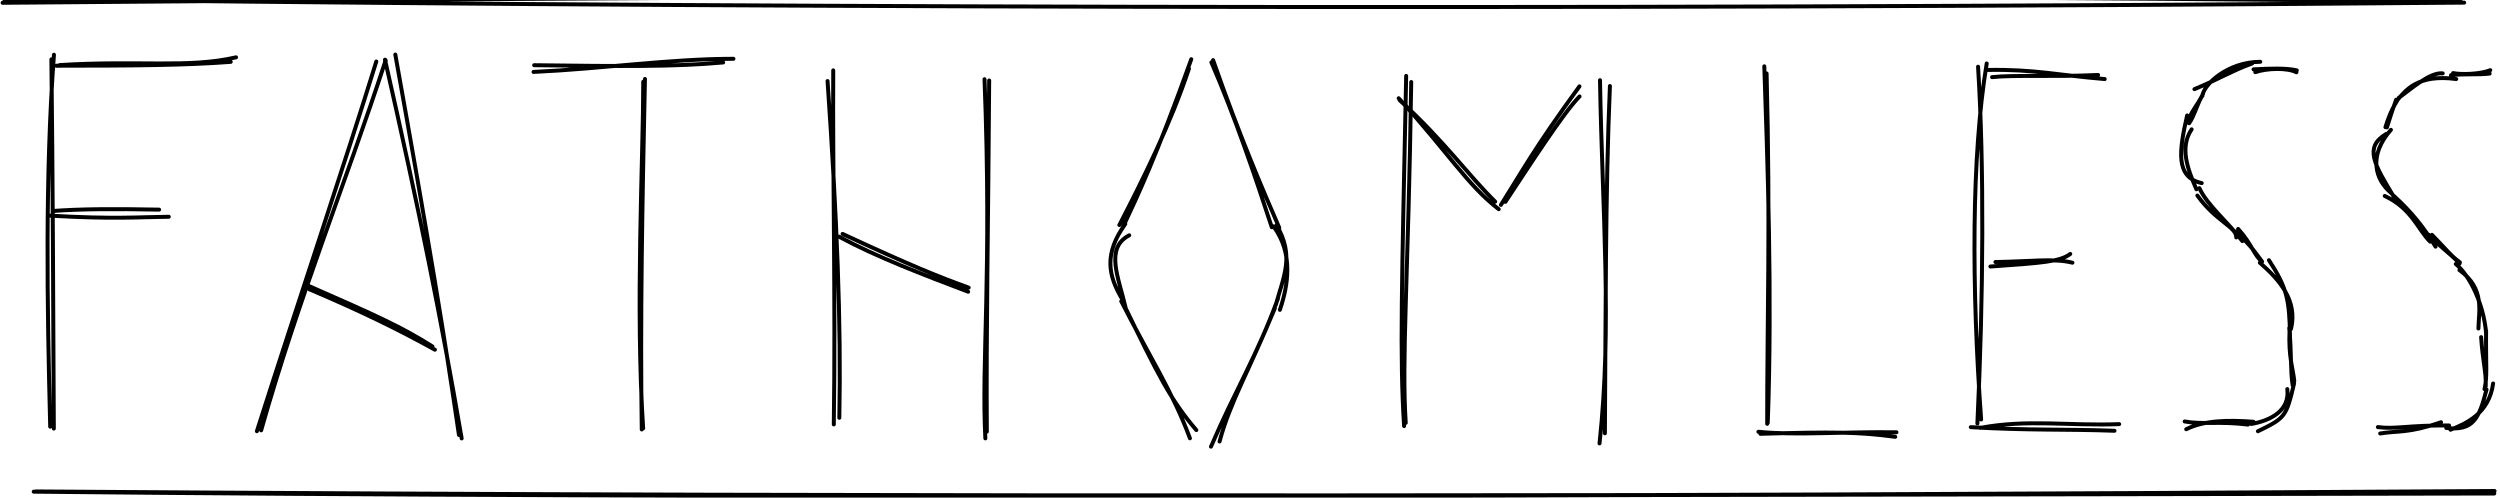 <?xml version="1.0" encoding="UTF-8"?>
<!DOCTYPE svg PUBLIC "-//W3C//DTD SVG 1.1//EN" "http://www.w3.org/Graphics/SVG/1.1/DTD/svg11.dtd">
<svg xmlns="http://www.w3.org/2000/svg" xmlns:xlink="http://www.w3.org/1999/xlink" version="1.1" width="628px" height="125px" viewBox="-0.5 -0.5 628 125"><defs/><g><path d="M 611 61.53 L 600.24 48.06 Q 594 40.25 598.43 31.29 L 601.72 24.64 Q 605 18 615 18 L 625 18" fill="none" stroke="none" pointer-events="stroke"/><path d="M 611.71 61.1 M 609.96 60.21 C 606.96 57.34 605.37 51.9 598.54 48.72 M 611.31 61.46 C 608.45 56.74 605.37 52.84 600.81 48.69 M 600.24 48.06 C 595.98 44.56 594.47 38.49 600.1 32.11 M 600.95 49.12 C 595.93 40.82 593.25 36.55 598.9 33.15 M 599.1 31.49 C 599.95 28.77 600.51 26.98 601.41 24.54 M 598.72 31.45 C 599.29 29.68 599.96 27.52 601.7 24.73 M 601.72 24.64 C 603.81 22.16 606.9 18.05 616.5 19.36 M 602.07 24.07 C 604.69 22.25 609.86 17.53 613.1 17.93 M 615.72 17.86 C 617.96 18.33 622.88 18.06 625.05 17.13 M 615.19 18.39 C 618.23 18 622.4 18.33 624.9 17.98" fill="none" stroke="#000000" stroke-linejoin="round" stroke-linecap="round" stroke-miterlimit="10" pointer-events="stroke"/><path d="M 597 107 L 614 107 Q 624 107 624 97 L 624 83.14 Q 624 73.14 617.06 65.94 L 610 58.63" fill="none" stroke="none" pointer-events="stroke"/><path d="M 597.71 106.91 M 597.4 108.39 C 601.9 107.65 604.4 108.42 612.69 105.56 M 596.82 106.78 C 601.01 107.39 604.75 106.27 614.71 106.38 M 614 107 C 620.81 107.8 622.22 104.69 624.12 97.35 M 615.07 107.45 C 618.94 105.91 624.76 103.41 625.77 95.83 M 623.91 96.55 C 624.08 93.11 623.14 90.15 622.76 84.19 M 623.6 97.24 C 624.37 94.07 623.91 91.24 624.01 82.51 M 624 83.14 C 623.49 76.4 620.13 68.87 616.39 65.82 M 622.08 82.02 C 622.16 77.66 623.76 72.02 617.31 67.34 M 617.43 65.41 C 615.03 63.64 614.36 62.52 610.41 58.49 M 617.36 65.68 C 614.87 63.07 611.62 60.8 609.62 58.49" fill="none" stroke="#000000" stroke-linejoin="round" stroke-linecap="round" stroke-miterlimit="10" pointer-events="stroke"/><path d="M 562 60.53 L 551.24 47.06 Q 545 39.25 549.43 30.29 L 552.72 23.64 Q 556 17 566 17 L 576 17" fill="none" stroke="none" pointer-events="stroke"/><path d="M 562.71 60.27 M 561.24 59.14 C 561.35 56.51 556.15 55.14 551.48 48.62 M 562.78 60.06 C 559.06 55.17 553.88 50.97 551.99 46.76 M 551.24 47.06 C 548.99 41.93 546.99 36.46 550.04 31.99 M 552.57 45.5 C 545.9 44 546.89 37.43 548.91 28.5 M 549.11 30.31 C 549.65 27.7 551.5 26.03 552.88 23.12 M 549.41 30.46 C 550.73 28.53 551.21 26.31 552.47 23.93 M 552.72 23.64 C 553.01 20.79 558.97 15.06 567.28 15.02 M 550.74 21.9 C 557.12 19.25 560.08 17.31 565.24 15.44 M 566.03 17.63 C 568.98 16.61 574.16 16.49 576.36 17.66 M 565.59 16.92 C 569.89 16.7 573.7 16.56 576.45 17.17" fill="none" stroke="#000000" stroke-linejoin="round" stroke-linecap="round" stroke-miterlimit="10" pointer-events="stroke"/><path d="M 548 106 L 565 106 Q 575 106 575 96 L 575 82.14 Q 575 72.14 568.06 64.94 L 561 57.63" fill="none" stroke="none" pointer-events="stroke"/><path d="M 548.71 106.08 M 548.68 107.32 C 553.15 105.09 559.15 104.96 565.6 105.45 M 548.29 105.37 C 552.69 106.2 557.04 105.26 564.18 106.16 M 565 106 C 569.83 105.18 574.75 102.66 574.07 97.24 M 566.69 107.83 C 573.51 104.49 573.79 104.29 575.78 95.79 M 575.82 95.22 C 575.52 92.04 574.32 89.32 574.64 82.41 M 575.41 96.27 C 574.83 92.71 575.17 88.35 574.56 81.89 M 575 82.14 C 576.7 75.03 572.2 69.88 567.17 65.49 M 574.75 83.85 C 574.59 74.66 573.98 71.81 569.46 64.86 M 567.72 65.19 C 565.84 63.88 565.16 60.76 561.72 57.01 M 567.74 65.22 C 566.23 63.23 565.38 61.67 561.18 57.69" fill="none" stroke="#000000" stroke-linejoin="round" stroke-linecap="round" stroke-miterlimit="10" pointer-events="stroke"/><path d="M 497 105 L 497 17" fill="none" stroke="none" pointer-events="stroke"/><path d="M 497.71 105.76 M 497.16 104.87 C 494.77 71.68 494.7 38.88 498.56 15.44 M 496.22 105.89 C 497.74 73.62 497.93 41.29 496.39 16.26" fill="none" stroke="#000000" stroke-linejoin="round" stroke-linecap="round" stroke-miterlimit="10" pointer-events="stroke"/><path d="M 530 107 L 495 107" fill="none" stroke="none" pointer-events="stroke"/><path d="M 530.71 108.1 M 531.84 106.04 C 519.41 106.53 508.81 104.75 496.98 106.98 M 530.66 107.71 C 518.34 107.25 509.03 107.67 494.56 106.8" fill="none" stroke="#000000" stroke-linejoin="round" stroke-linecap="round" stroke-miterlimit="10" pointer-events="stroke"/><path d="M 520 65 L 501 65" fill="none" stroke="none" pointer-events="stroke"/><path d="M 520.71 66.44 M 519.55 63.29 C 517.01 65.23 512.43 65.55 499.49 66.45 M 520.09 65.49 C 515.45 64.32 509.56 65.2 500.75 65.32" fill="none" stroke="#000000" stroke-linejoin="round" stroke-linecap="round" stroke-miterlimit="10" pointer-events="stroke"/><path d="M 527 18 L 500 18" fill="none" stroke="none" pointer-events="stroke"/><path d="M 527.71 19.78 M 528.2 19.36 C 516.55 18.41 510.74 16.87 498.84 17.07 M 526.54 18.33 C 515.66 18.85 505.16 18.29 499.91 18.88" fill="none" stroke="#000000" stroke-linejoin="round" stroke-linecap="round" stroke-miterlimit="10" pointer-events="stroke"/><path d="M 443 106 L 443 18" fill="none" stroke="none" pointer-events="stroke"/><path d="M 443.71 104.46 M 443.56 105.69 C 444.73 73.91 443.49 39.6 442.69 16.16 M 443.42 105.96 C 443.39 80.24 444.24 55.86 443.27 17.95" fill="none" stroke="#000000" stroke-linejoin="round" stroke-linecap="round" stroke-miterlimit="10" pointer-events="stroke"/><path d="M 476 108 L 441 108" fill="none" stroke="none" pointer-events="stroke"/><path d="M 477.37 106.72 M 475.58 109.23 C 466.35 107.98 460.03 107.96 441.71 108.47 M 475.89 108.09 C 462.92 107.89 450.44 108.93 441.21 107.96" fill="none" stroke="#000000" stroke-linejoin="round" stroke-linecap="round" stroke-miterlimit="10" pointer-events="stroke"/><path d="M 618 0 L 0 0" fill="none" stroke="none" pointer-events="stroke"/><path d="M 619.37 -0.94 M 618.5 0.16 C 389.85 2.09 160.77 1.33 0.46 -0.8 M 617.73 -0.04 C 422.49 -2.38 228.12 -1.76 0.15 0.2" fill="none" stroke="#000000" stroke-linejoin="round" stroke-linecap="round" stroke-miterlimit="10" pointer-events="stroke"/><path d="M 352 107 L 352 19" fill="none" stroke="none" pointer-events="stroke"/><path d="M 353.37 106.74 M 352.62 105.72 C 351.56 89.55 353.27 69.42 354 20.1 M 352.21 106.53 C 351.08 88.87 351.64 71.65 352.73 18.57" fill="none" stroke="#000000" stroke-linejoin="round" stroke-linecap="round" stroke-miterlimit="10" pointer-events="stroke"/><path d="M 403 109 L 403 21" fill="none" stroke="none" pointer-events="stroke"/><path d="M 404.37 109.08 M 401.3 110.89 C 404.51 81.24 401.98 52.64 401.42 19.64 M 402.65 108.34 C 402.86 79.52 402.75 48.21 403.91 21.11" fill="none" stroke="#000000" stroke-linejoin="round" stroke-linecap="round" stroke-miterlimit="10" pointer-events="stroke"/><path d="M 376 51 L 352 24" fill="none" stroke="none" pointer-events="stroke"/><path d="M 377.37 51.42 M 375.98 52.05 C 368.08 45.98 363.3 37.8 350.85 24.18 M 375.09 50.15 C 368.24 43.41 362.54 35.2 351.08 24.65" fill="none" stroke="#000000" stroke-linejoin="round" stroke-linecap="round" stroke-miterlimit="10" pointer-events="stroke"/><path d="M 376 50 L 397 22" fill="none" stroke="none" pointer-events="stroke"/><path d="M 377.37 50.76 M 377.66 50.21 C 383.47 41.43 392.26 27.76 396.28 23.73 M 376.53 50.97 C 381.57 43.01 384.99 36.61 396.26 21.19" fill="none" stroke="#000000" stroke-linejoin="round" stroke-linecap="round" stroke-miterlimit="10" pointer-events="stroke"/><path d="M 299 109 L 281.55 74.9 Q 277 66 281.03 56.85 L 299 16" fill="none" stroke="none" pointer-events="stroke"/><path d="M 300.37 110.44 M 300.02 107.54 C 293.58 100.03 290.43 93.78 281.68 75.71 M 298.41 109.6 C 294.14 98.04 287.81 88.3 281.16 75.17 M 281.55 74.9 C 277.63 68.5 276.94 63.05 282.17 55.76 M 282.23 76.7 C 280.51 69.23 276.97 61.85 283.16 58.61 M 281.37 57 C 285.49 48.19 289.7 39.5 298.75 14.37 M 280.68 56.03 C 286.77 44.23 293.59 30.56 298.17 16.74" fill="none" stroke="#000000" stroke-linejoin="round" stroke-linecap="round" stroke-miterlimit="10" pointer-events="stroke"/><path d="M 305 110 L 319.96 76.15 Q 324 67 320.57 57.61 L 305 15" fill="none" stroke="none" pointer-events="stroke"/><path d="M 306.37 111.78 M 303.7 111.7 C 309.86 97.34 315.13 89.19 320.52 74.51 M 305.85 110.41 C 308.56 100.39 313.02 93.16 319.74 76.95 M 319.96 76.15 C 322.02 68.68 324.68 63.76 320.17 56.05 M 321 77.34 C 323.07 71.25 324.47 63.23 319.4 56.35 M 318.97 56.58 C 314.7 43.55 309.74 28.86 303.8 15.16 M 320.85 56.71 C 316.42 46.5 310.9 33.67 304.23 14.6" fill="none" stroke="#000000" stroke-linejoin="round" stroke-linecap="round" stroke-miterlimit="10" pointer-events="stroke"/><path d="M 209 106 L 209 18" fill="none" stroke="none" pointer-events="stroke"/><path d="M 210.38 107.6 M 210.34 104.45 C 210.82 80.66 209.75 54.36 207.38 19.86 M 208.95 106.12 C 209.42 74.58 208.64 42.74 208.81 17.18" fill="none" stroke="#000000" stroke-linejoin="round" stroke-linecap="round" stroke-miterlimit="10" pointer-events="stroke"/><path d="M 248 108 L 248 20" fill="none" stroke="none" pointer-events="stroke"/><path d="M 249.38 109.94 M 247.02 109.62 C 246 89.95 248.7 68.78 246.81 19.4 M 247.39 107.94 C 247.2 82.82 247.75 56.49 247.98 19.72" fill="none" stroke="#000000" stroke-linejoin="round" stroke-linecap="round" stroke-miterlimit="10" pointer-events="stroke"/><path d="M 242 72 L 211 58" fill="none" stroke="none" pointer-events="stroke"/><path d="M 243.38 70.28 M 242.7 72.78 C 231.53 68.56 219.51 63.97 210.23 58.94 M 242.83 71.75 C 235.58 69.14 228.02 66.11 211.16 58.26" fill="none" stroke="#000000" stroke-linejoin="round" stroke-linecap="round" stroke-miterlimit="10" pointer-events="stroke"/><path d="M 161 108 L 161 20" fill="none" stroke="none" pointer-events="stroke"/><path d="M 162.38 106.96 M 161.06 107.11 C 159.07 76.61 161.07 39.66 161.09 20.03 M 160.71 107.38 C 160.29 79.96 160.85 50.55 161.51 19.34" fill="none" stroke="#000000" stroke-linejoin="round" stroke-linecap="round" stroke-miterlimit="10" pointer-events="stroke"/><path d="M 182 16 L 133 16" fill="none" stroke="none" pointer-events="stroke"/><path d="M 183.38 15.3 M 183.74 14.27 C 167.69 14.27 150.8 16.78 133.52 17.57 M 181.15 15.19 C 168.93 16.3 155.6 16.16 133.68 15.88" fill="none" stroke="#000000" stroke-linejoin="round" stroke-linecap="round" stroke-miterlimit="10" pointer-events="stroke"/><path d="M 64 107 L 95 14" fill="none" stroke="none" pointer-events="stroke"/><path d="M 65.38 106.99 M 65.1 107.6 C 74.47 74.45 86.29 45.63 96.37 14.66 M 64.03 107.82 C 74.63 74.55 86.22 40.29 94.03 14.95" fill="none" stroke="#000000" stroke-linejoin="round" stroke-linecap="round" stroke-miterlimit="10" pointer-events="stroke"/><path d="M 116 109 L 97 15" fill="none" stroke="none" pointer-events="stroke"/><path d="M 117.38 109.33 M 114.79 108.76 C 111.11 83.7 107.23 60.15 98.8 13.2 M 115.47 109.63 C 110.52 80.63 104.72 51.87 96.21 14.49" fill="none" stroke="#000000" stroke-linejoin="round" stroke-linecap="round" stroke-miterlimit="10" pointer-events="stroke"/><path d="M 109 86 L 78 72" fill="none" stroke="none" pointer-events="stroke"/><path d="M 110.38 85.81 M 108.75 87.35 C 99.85 82.42 90.3 77.71 77.19 72.16 M 108.14 86.54 C 100.47 81.66 93.96 78.75 77.06 71.33" fill="none" stroke="#000000" stroke-linejoin="round" stroke-linecap="round" stroke-miterlimit="10" pointer-events="stroke"/><path d="M 13 107 L 13 14" fill="none" stroke="none" pointer-events="stroke"/><path d="M 14.38 107.49 M 12.11 106.68 C 11.34 76.3 10.8 43.92 13.05 13.25 M 13.02 107.16 C 12.87 75.34 12.76 43.73 12.41 14.41" fill="none" stroke="#000000" stroke-linejoin="round" stroke-linecap="round" stroke-miterlimit="10" pointer-events="stroke"/><path d="M 58 15.06 L 14 15.06" fill="none" stroke="none" pointer-events="stroke"/><path d="M 59.38 15.89 M 58.79 13.9 C 46.94 16.66 34.44 14.6 14.47 15.85 M 57.46 15.04 C 46.32 15.89 33.27 16 13.59 16.01" fill="none" stroke="#000000" stroke-linejoin="round" stroke-linecap="round" stroke-miterlimit="10" pointer-events="stroke"/><path d="M 41 54.16 L 12 54.16" fill="none" stroke="none" pointer-events="stroke"/><path d="M 42.38 55.33 M 39.47 52.16 C 27.89 51.93 19.66 52 12.9 52.49 M 41.9 53.95 C 34.23 54.01 28.35 54.62 11.76 53.65" fill="none" stroke="#000000" stroke-linejoin="round" stroke-linecap="round" stroke-miterlimit="10" pointer-events="stroke"/><path d="M 626 123 L 8 123" fill="none" stroke="none" pointer-events="stroke"/><path d="M 627.38 124.51 M 626.06 123.47 C 436.07 123.74 245.83 124.62 8.53 122.95 M 626.13 122.84 C 400.69 124.28 175.03 124.73 7.97 123.01" fill="none" stroke="#000000" stroke-linejoin="round" stroke-linecap="round" stroke-miterlimit="10" pointer-events="stroke"/></g></svg>